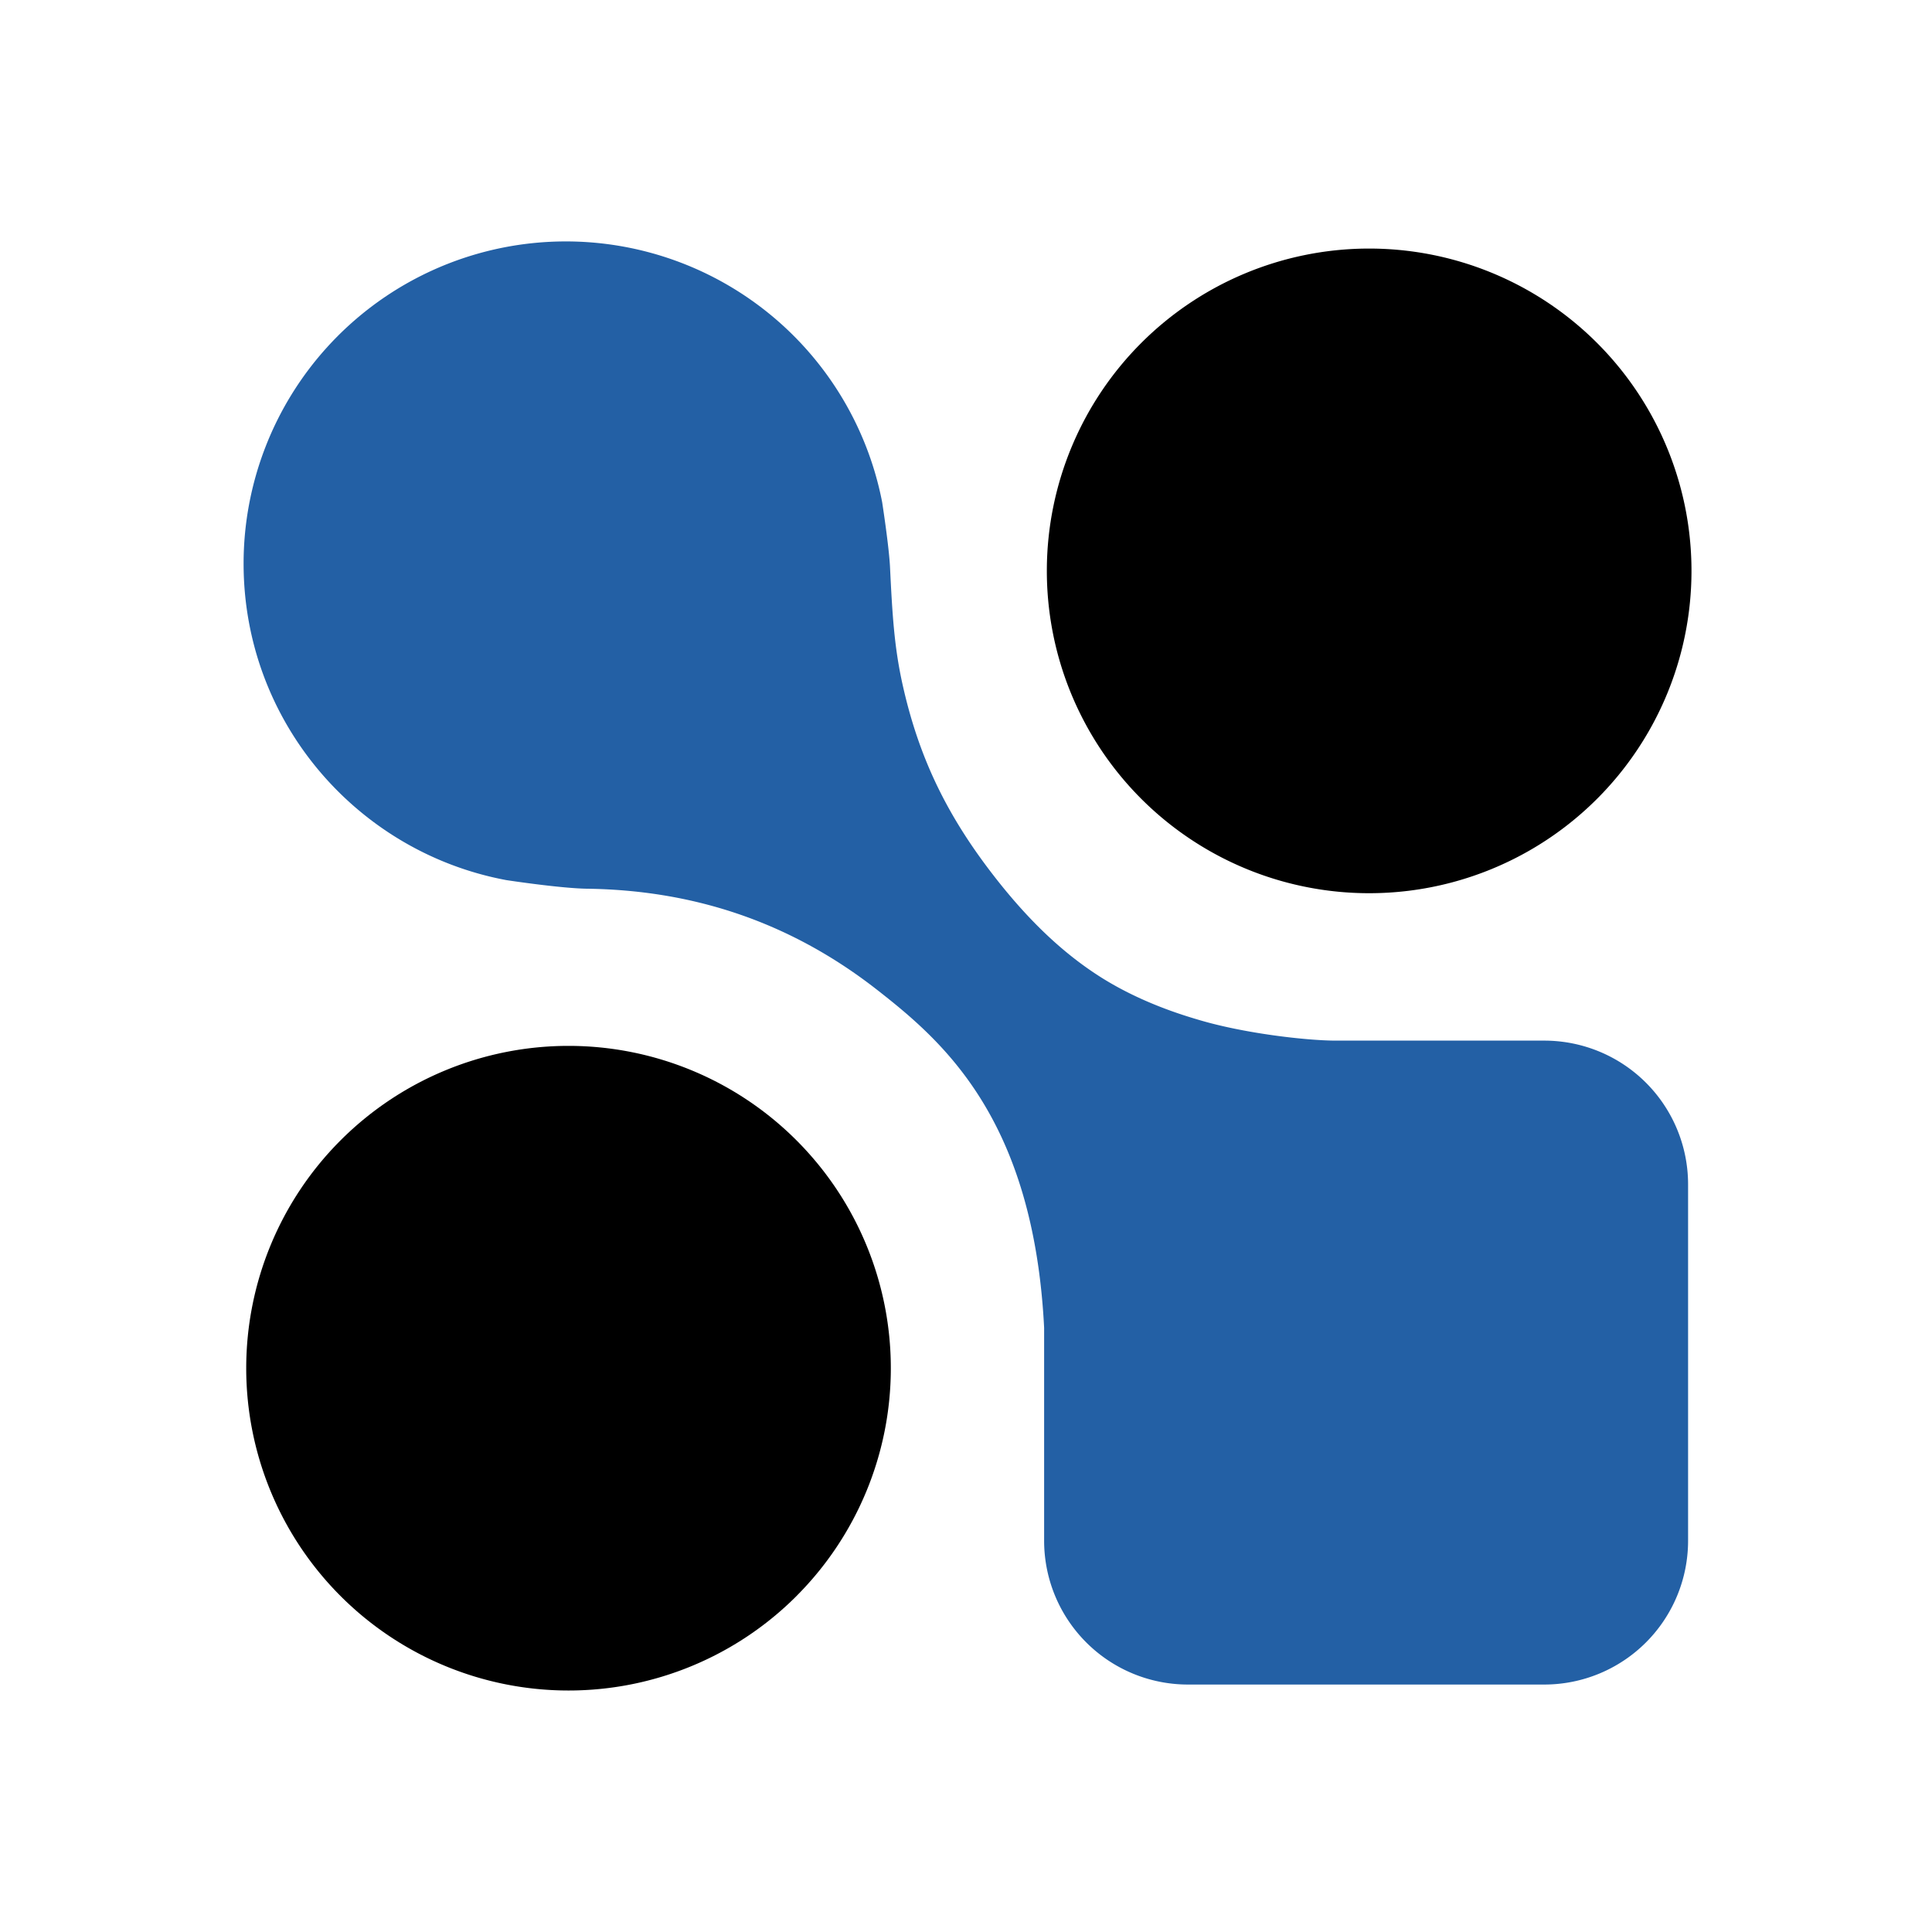 <svg xmlns="http://www.w3.org/2000/svg" fill="none" aria-hidden="true" viewBox="0 0 48 48"><path fill="#2360A5" fill-rule="evenodd" d="M38.369 25.854h-5.193c-.716-.003-2.261-.176-3.408-.52-.384-.114-1.406-.42-2.397-1.042-.92-.578-1.77-1.375-2.612-2.446-1.192-1.516-1.925-2.974-2.343-4.876-.198-.905-.247-1.705-.303-2.865-.023-.514-.196-1.628-.196-1.628a8.006 8.006 0 0 0-15.865 1.525c0 3.916 2.813 7.17 6.527 7.864 0 0 1.337.204 2.003.214 2.553.034 4.985.77 7.222 2.522 1.615 1.265 3.874 3.19 4.137 8.386v5.292a3.573 3.573 0 0 0 3.571 3.572h8.856a3.573 3.573 0 0 0 3.572-3.572v-8.855a3.572 3.572 0 0 0-3.571-3.571Z" clip-rule="evenodd"/><path fill="#000" d="M19.787 39.655A8.007 8.007 0 1 1 8.463 28.33a8.007 8.007 0 0 1 11.324 11.324Zm19.815-31.21A8.008 8.008 0 1 1 28.279 19.77 8.008 8.008 0 0 1 39.602 8.445Z"/></svg>